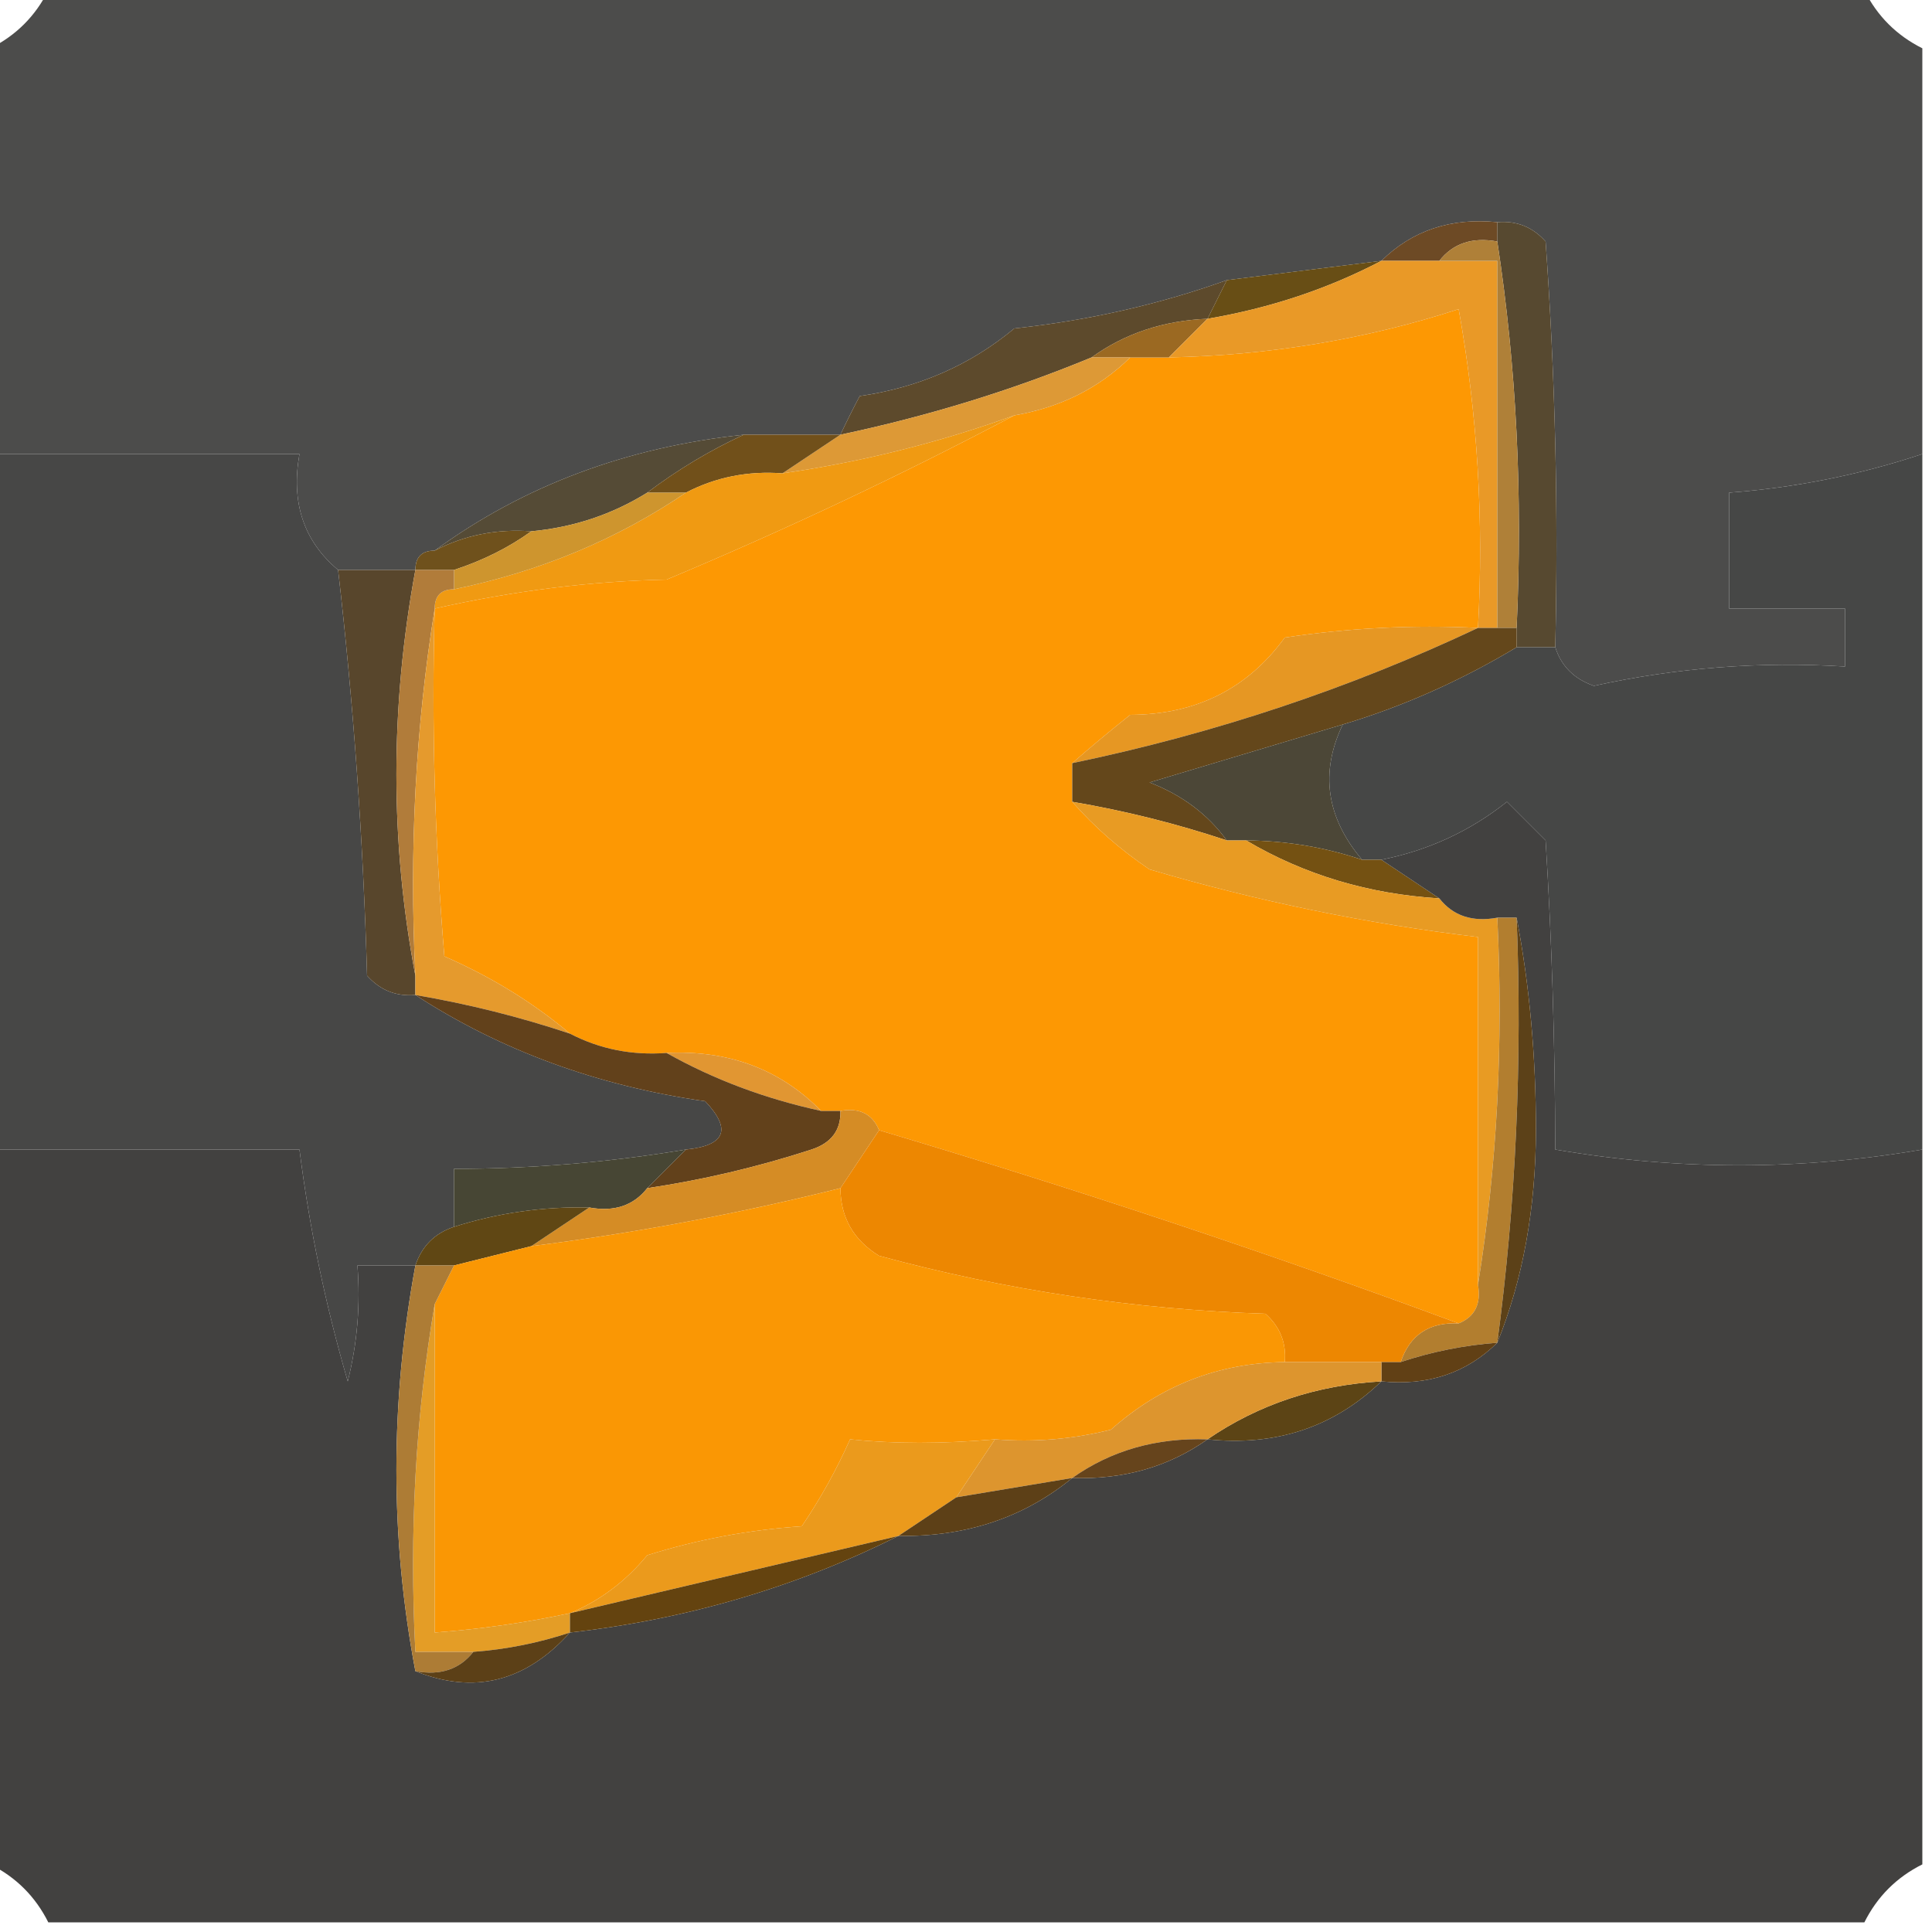 <?xml version="1.0" encoding="UTF-8"?>
<!DOCTYPE svg PUBLIC "-//W3C//DTD SVG 1.1//EN" "http://www.w3.org/Graphics/SVG/1.1/DTD/svg11.dtd">
<svg xmlns="http://www.w3.org/2000/svg" version="1.1" width="100px" height="100px" style="shape-rendering:geometricPrecision; text-rendering:geometricPrecision; image-rendering:optimizeQuality; fill-rule:evenodd; clip-rule:evenodd" xmlns:xlink="http://www.w3.org/1999/xlink">
<g><path style="opacity:0.997" fill="#4c4c4b" d="M 2.5,-0.5 C 33.833,-0.5 65.167,-0.5 96.5,-0.5C 97.167,0.833 98.167,1.833 99.5,2.5C 99.5,9.5 99.5,16.5 99.5,23.5C 96.266,24.576 92.932,25.243 89.5,25.5C 89.5,27.5 89.5,29.5 89.5,31.5C 91.5,31.5 93.5,31.5 95.5,31.5C 95.5,32.5 95.5,33.5 95.5,34.5C 91.098,34.228 86.765,34.561 82.5,35.5C 81.478,35.145 80.811,34.478 80.5,33.5C 80.666,26.492 80.5,19.492 80,12.5C 79.329,11.748 78.496,11.414 77.5,11.5C 75.102,11.259 73.102,11.926 71.5,13.5C 68.833,13.833 66.167,14.167 63.5,14.5C 60.017,15.752 56.35,16.586 52.5,17C 50.223,18.895 47.556,20.062 44.5,20.5C 44.137,21.183 43.804,21.85 43.5,22.5C 41.833,22.5 40.167,22.5 38.5,22.5C 32.426,23.146 27.093,25.146 22.5,28.5C 21.833,28.5 21.5,28.833 21.5,29.5C 20.167,29.5 18.833,29.5 17.5,29.5C 15.72,28.01 15.053,26.01 15.5,23.5C 10.167,23.5 4.833,23.5 -0.5,23.5C -0.5,16.5 -0.5,9.5 -0.5,2.5C 0.833,1.833 1.833,0.833 2.5,-0.5 Z"/></g>
<g><path style="opacity:1" fill="#6d4a25" d="M 77.5,11.5 C 77.5,11.833 77.5,12.167 77.5,12.5C 76.209,12.263 75.209,12.596 74.5,13.5C 73.5,13.5 72.5,13.5 71.5,13.5C 73.102,11.926 75.102,11.259 77.5,11.5 Z"/></g>
<g><path style="opacity:1" fill="#684e15" d="M 71.5,13.5 C 68.746,14.946 65.746,15.946 62.5,16.5C 62.833,15.833 63.167,15.167 63.5,14.5C 66.167,14.167 68.833,13.833 71.5,13.5 Z"/></g>
<g><path style="opacity:1" fill="#fd9803" d="M 76.5,32.5 C 73.15,32.335 69.817,32.502 66.5,33C 64.57,35.653 61.904,36.986 58.5,37C 57.429,37.852 56.429,38.685 55.5,39.5C 55.5,40.167 55.5,40.833 55.5,41.5C 56.64,42.801 57.973,43.968 59.5,45C 65.079,46.645 70.746,47.812 76.5,48.5C 76.5,54.5 76.5,60.5 76.5,66.5C 76.672,67.492 76.338,68.158 75.5,68.5C 65.725,64.88 55.725,61.547 45.5,58.5C 45.158,57.662 44.492,57.328 43.5,57.5C 43.167,57.5 42.833,57.5 42.5,57.5C 40.383,55.346 37.716,54.346 34.5,54.5C 32.709,54.634 31.042,54.301 29.5,53.5C 27.605,51.902 25.438,50.568 23,49.5C 22.5,43.509 22.334,37.509 22.5,31.5C 26.579,30.579 30.579,30.079 34.5,30C 40.66,27.419 46.66,24.586 52.5,21.5C 54.887,21.088 56.887,20.088 58.5,18.5C 59.167,18.5 59.833,18.5 60.5,18.5C 65.724,18.389 70.724,17.556 75.5,16C 76.473,21.407 76.807,26.907 76.5,32.5 Z"/></g>
<g><path style="opacity:1" fill="#574930" d="M 77.5,12.5 C 77.5,12.167 77.5,11.833 77.5,11.5C 78.496,11.414 79.329,11.748 80,12.5C 80.5,19.492 80.666,26.492 80.5,33.5C 79.833,33.5 79.167,33.5 78.5,33.5C 78.5,33.167 78.5,32.833 78.5,32.5C 78.824,25.646 78.491,18.979 77.5,12.5 Z"/></g>
<g><path style="opacity:1" fill="#5d4a2c" d="M 63.5,14.5 C 63.167,15.167 62.833,15.833 62.5,16.5C 60.214,16.595 58.214,17.262 56.5,18.5C 52.383,20.203 48.049,21.537 43.5,22.5C 43.804,21.85 44.137,21.183 44.5,20.5C 47.556,20.062 50.223,18.895 52.5,17C 56.35,16.586 60.017,15.752 63.5,14.5 Z"/></g>
<g><path style="opacity:1" fill="#9b6922" d="M 62.5,16.5 C 61.833,17.167 61.167,17.833 60.5,18.5C 59.833,18.5 59.167,18.5 58.5,18.5C 57.833,18.5 57.167,18.5 56.5,18.5C 58.214,17.262 60.214,16.595 62.5,16.5 Z"/></g>
<g><path style="opacity:1" fill="#e99927" d="M 71.5,13.5 C 72.5,13.5 73.5,13.5 74.5,13.5C 75.5,13.5 76.5,13.5 77.5,13.5C 77.5,19.833 77.5,26.167 77.5,32.5C 77.167,32.5 76.833,32.5 76.5,32.5C 76.807,26.907 76.473,21.407 75.5,16C 70.724,17.556 65.724,18.389 60.5,18.5C 61.167,17.833 61.833,17.167 62.5,16.5C 65.746,15.946 68.746,14.946 71.5,13.5 Z"/></g>
<g><path style="opacity:1" fill="#dd9936" d="M 56.5,18.5 C 57.167,18.5 57.833,18.5 58.5,18.5C 56.887,20.088 54.887,21.088 52.5,21.5C 48.603,22.91 44.603,23.91 40.5,24.5C 41.5,23.833 42.5,23.167 43.5,22.5C 48.049,21.537 52.383,20.203 56.5,18.5 Z"/></g>
<g><path style="opacity:1" fill="#474746" d="M -0.5,23.5 C 4.833,23.5 10.167,23.5 15.5,23.5C 15.053,26.01 15.72,28.01 17.5,29.5C 18.297,36.421 18.797,43.421 19,50.5C 19.671,51.252 20.504,51.586 21.5,51.5C 25.918,54.368 30.918,56.201 36.5,57C 37.883,58.461 37.549,59.294 35.5,59.5C 31.534,60.162 27.534,60.495 23.5,60.5C 23.5,61.5 23.5,62.5 23.5,63.5C 22.5,63.833 21.833,64.5 21.5,65.5C 20.5,65.5 19.5,65.5 18.5,65.5C 18.662,67.527 18.495,69.527 18,71.5C 16.846,67.546 16.013,63.546 15.5,59.5C 10.167,59.5 4.833,59.5 -0.5,59.5C -0.5,47.5 -0.5,35.5 -0.5,23.5 Z"/></g>
<g><path style="opacity:1" fill="#464746" d="M 99.5,23.5 C 99.5,35.5 99.5,47.5 99.5,59.5C 93.183,60.587 86.85,60.587 80.5,59.5C 80.486,53.945 80.319,48.611 80,43.5C 79.333,42.833 78.667,42.167 78,41.5C 76.084,43.022 73.917,44.022 71.5,44.5C 71.167,44.5 70.833,44.5 70.5,44.5C 68.647,42.309 68.313,39.975 69.5,37.5C 72.617,36.566 75.617,35.233 78.5,33.5C 79.167,33.5 79.833,33.5 80.5,33.5C 80.811,34.478 81.478,35.145 82.5,35.5C 86.765,34.561 91.098,34.228 95.5,34.5C 95.5,33.5 95.5,32.5 95.5,31.5C 93.5,31.5 91.5,31.5 89.5,31.5C 89.5,29.5 89.5,27.5 89.5,25.5C 92.932,25.243 96.266,24.576 99.5,23.5 Z"/></g>
<g><path style="opacity:1" fill="#554b36" d="M 38.5,22.5 C 36.739,23.313 35.072,24.313 33.5,25.5C 31.685,26.63 29.685,27.296 27.5,27.5C 25.709,27.366 24.042,27.699 22.5,28.5C 27.093,25.146 32.426,23.146 38.5,22.5 Z"/></g>
<g><path style="opacity:1" fill="#71501a" d="M 38.5,22.5 C 40.167,22.5 41.833,22.5 43.5,22.5C 42.5,23.167 41.5,23.833 40.5,24.5C 38.709,24.366 37.042,24.699 35.5,25.5C 34.833,25.5 34.167,25.5 33.5,25.5C 35.072,24.313 36.739,23.313 38.5,22.5 Z"/></g>
<g><path style="opacity:1" fill="#f09a12" d="M 52.5,21.5 C 46.66,24.586 40.66,27.419 34.5,30C 30.579,30.079 26.579,30.579 22.5,31.5C 22.5,30.833 22.833,30.5 23.5,30.5C 27.936,29.586 31.936,27.919 35.5,25.5C 37.042,24.699 38.709,24.366 40.5,24.5C 44.603,23.91 48.603,22.91 52.5,21.5 Z"/></g>
<g><path style="opacity:1" fill="#6f511c" d="M 27.5,27.5 C 26.328,28.345 24.995,29.011 23.5,29.5C 22.833,29.5 22.167,29.5 21.5,29.5C 21.5,28.833 21.833,28.5 22.5,28.5C 24.042,27.699 25.709,27.366 27.5,27.5 Z"/></g>
<g><path style="opacity:1" fill="#af8038" d="M 74.5,13.5 C 75.209,12.596 76.209,12.263 77.5,12.5C 78.491,18.979 78.824,25.646 78.5,32.5C 78.167,32.5 77.833,32.5 77.5,32.5C 77.5,26.167 77.5,19.833 77.5,13.5C 76.5,13.5 75.5,13.5 74.5,13.5 Z"/></g>
<g><path style="opacity:1" fill="#ce952e" d="M 33.5,25.5 C 34.167,25.5 34.833,25.5 35.5,25.5C 31.936,27.919 27.936,29.586 23.5,30.5C 23.5,30.167 23.5,29.833 23.5,29.5C 24.995,29.011 26.328,28.345 27.5,27.5C 29.685,27.296 31.685,26.63 33.5,25.5 Z"/></g>
<g><path style="opacity:1" fill="#58462c" d="M 17.5,29.5 C 18.833,29.5 20.167,29.5 21.5,29.5C 20.19,36.599 20.19,43.599 21.5,50.5C 21.5,50.833 21.5,51.167 21.5,51.5C 20.504,51.586 19.671,51.252 19,50.5C 18.797,43.421 18.297,36.421 17.5,29.5 Z"/></g>
<g><path style="opacity:1" fill="#e69723" d="M 76.5,32.5 C 69.869,35.633 62.869,37.967 55.5,39.5C 56.429,38.685 57.429,37.852 58.5,37C 61.904,36.986 64.57,35.653 66.5,33C 69.817,32.502 73.15,32.335 76.5,32.5 Z"/></g>
<g><path style="opacity:1" fill="#64471b" d="M 76.5,32.5 C 76.833,32.5 77.167,32.5 77.5,32.5C 77.833,32.5 78.167,32.5 78.5,32.5C 78.5,32.833 78.5,33.167 78.5,33.5C 75.617,35.233 72.617,36.566 69.5,37.5C 66.179,38.496 62.845,39.496 59.5,40.5C 61.184,41.15 62.517,42.15 63.5,43.5C 60.888,42.63 58.221,41.963 55.5,41.5C 55.5,40.833 55.5,40.167 55.5,39.5C 62.869,37.967 69.869,35.633 76.5,32.5 Z"/></g>
<g><path style="opacity:1" fill="#b17c3a" d="M 21.5,29.5 C 22.167,29.5 22.833,29.5 23.5,29.5C 23.5,29.833 23.5,30.167 23.5,30.5C 22.833,30.5 22.5,30.833 22.5,31.5C 21.51,37.645 21.177,43.978 21.5,50.5C 20.19,43.599 20.19,36.599 21.5,29.5 Z"/></g>
<g><path style="opacity:1" fill="#e59a2d" d="M 22.5,31.5 C 22.334,37.509 22.5,43.509 23,49.5C 25.438,50.568 27.605,51.902 29.5,53.5C 26.888,52.63 24.221,51.963 21.5,51.5C 21.5,51.167 21.5,50.833 21.5,50.5C 21.177,43.978 21.51,37.645 22.5,31.5 Z"/></g>
<g><path style="opacity:1" fill="#4c4737" d="M 69.5,37.5 C 68.313,39.975 68.647,42.309 70.5,44.5C 68.565,43.85 66.565,43.517 64.5,43.5C 64.167,43.5 63.833,43.5 63.5,43.5C 62.517,42.15 61.184,41.15 59.5,40.5C 62.845,39.496 66.179,38.496 69.5,37.5 Z"/></g>
<g><path style="opacity:1" fill="#745112" d="M 64.5,43.5 C 66.565,43.517 68.565,43.85 70.5,44.5C 70.833,44.5 71.167,44.5 71.5,44.5C 72.5,45.167 73.5,45.833 74.5,46.5C 70.838,46.277 67.505,45.277 64.5,43.5 Z"/></g>
<g><path style="opacity:1" fill="#e19632" d="M 34.5,54.5 C 37.716,54.346 40.383,55.346 42.5,57.5C 39.603,56.871 36.936,55.871 34.5,54.5 Z"/></g>
<g><path style="opacity:1" fill="#62411b" d="M 21.5,51.5 C 24.221,51.963 26.888,52.63 29.5,53.5C 31.042,54.301 32.709,54.634 34.5,54.5C 36.936,55.871 39.603,56.871 42.5,57.5C 42.833,57.5 43.167,57.5 43.5,57.5C 43.53,58.497 43.03,59.164 42,59.5C 39.209,60.406 36.376,61.073 33.5,61.5C 34.167,60.833 34.833,60.167 35.5,59.5C 37.549,59.294 37.883,58.461 36.5,57C 30.918,56.201 25.918,54.368 21.5,51.5 Z"/></g>
<g><path style="opacity:1" fill="#e89b23" d="M 55.5,41.5 C 58.221,41.963 60.888,42.63 63.5,43.5C 63.833,43.5 64.167,43.5 64.5,43.5C 67.505,45.277 70.838,46.277 74.5,46.5C 75.209,47.404 76.209,47.737 77.5,47.5C 77.823,54.022 77.49,60.355 76.5,66.5C 76.5,60.5 76.5,54.5 76.5,48.5C 70.746,47.812 65.079,46.645 59.5,45C 57.973,43.968 56.64,42.801 55.5,41.5 Z"/></g>
<g><path style="opacity:0.998" fill="#424140" d="M 99.5,59.5 C 99.5,71.833 99.5,84.167 99.5,96.5C 98.167,97.167 97.167,98.167 96.5,99.5C 65.167,99.5 33.833,99.5 2.5,99.5C 1.833,98.167 0.833,97.167 -0.5,96.5C -0.5,84.167 -0.5,71.833 -0.5,59.5C 4.833,59.5 10.167,59.5 15.5,59.5C 16.013,63.546 16.846,67.546 18,71.5C 18.495,69.527 18.662,67.527 18.5,65.5C 19.5,65.5 20.5,65.5 21.5,65.5C 20.19,72.599 20.19,79.599 21.5,86.5C 24.533,87.718 27.2,87.052 29.5,84.5C 35.533,83.82 41.2,82.153 46.5,79.5C 49.992,79.554 52.992,78.554 55.5,76.5C 58.152,76.591 60.486,75.924 62.5,74.5C 66.044,74.868 69.044,73.868 71.5,71.5C 73.898,71.741 75.898,71.074 77.5,69.5C 78.822,66.232 79.489,62.565 79.5,58.5C 79.499,54.651 79.165,50.984 78.5,47.5C 78.167,47.5 77.833,47.5 77.5,47.5C 76.209,47.737 75.209,47.404 74.5,46.5C 73.5,45.833 72.5,45.167 71.5,44.5C 73.917,44.022 76.084,43.022 78,41.5C 78.667,42.167 79.333,42.833 80,43.5C 80.319,48.611 80.486,53.945 80.5,59.5C 86.85,60.587 93.183,60.587 99.5,59.5 Z"/></g>
<g><path style="opacity:1" fill="#b27e2f" d="M 77.5,47.5 C 77.833,47.5 78.167,47.5 78.5,47.5C 78.797,54.92 78.464,62.254 77.5,69.5C 75.784,69.629 74.117,69.962 72.5,70.5C 72.973,69.094 73.973,68.427 75.5,68.5C 76.338,68.158 76.672,67.492 76.5,66.5C 77.49,60.355 77.823,54.022 77.5,47.5 Z"/></g>
<g><path style="opacity:1" fill="#5c4118" d="M 78.5,47.5 C 79.165,50.984 79.499,54.651 79.5,58.5C 79.489,62.565 78.822,66.232 77.5,69.5C 78.464,62.254 78.797,54.92 78.5,47.5 Z"/></g>
<g><path style="opacity:1" fill="#474634" d="M 35.5,59.5 C 34.833,60.167 34.167,60.833 33.5,61.5C 32.791,62.404 31.791,62.737 30.5,62.5C 28.097,62.448 25.764,62.781 23.5,63.5C 23.5,62.5 23.5,61.5 23.5,60.5C 27.534,60.495 31.534,60.162 35.5,59.5 Z"/></g>
<g><path style="opacity:1" fill="#d58c25" d="M 43.5,57.5 C 44.492,57.328 45.158,57.662 45.5,58.5C 44.833,59.5 44.167,60.5 43.5,61.5C 38.227,62.818 32.893,63.818 27.5,64.5C 28.5,63.833 29.5,63.167 30.5,62.5C 31.791,62.737 32.791,62.404 33.5,61.5C 36.376,61.073 39.209,60.406 42,59.5C 43.03,59.164 43.53,58.497 43.5,57.5 Z"/></g>
<g><path style="opacity:1" fill="#ed8701" d="M 45.5,58.5 C 55.725,61.547 65.725,64.88 75.5,68.5C 73.973,68.427 72.973,69.094 72.5,70.5C 72.167,70.5 71.833,70.5 71.5,70.5C 69.833,70.5 68.167,70.5 66.5,70.5C 66.586,69.504 66.252,68.671 65.5,68C 58.706,67.777 52.039,66.777 45.5,65C 44.177,64.184 43.511,63.017 43.5,61.5C 44.167,60.5 44.833,59.5 45.5,58.5 Z"/></g>
<g><path style="opacity:1" fill="#604714" d="M 30.5,62.5 C 29.5,63.167 28.5,63.833 27.5,64.5C 26.167,64.833 24.833,65.167 23.5,65.5C 22.833,65.5 22.167,65.5 21.5,65.5C 21.833,64.5 22.5,63.833 23.5,63.5C 25.764,62.781 28.097,62.448 30.5,62.5 Z"/></g>
<g><path style="opacity:1" fill="#fa9704" d="M 43.5,61.5 C 43.511,63.017 44.177,64.184 45.5,65C 52.039,66.777 58.706,67.777 65.5,68C 66.252,68.671 66.586,69.504 66.5,70.5C 63.072,70.546 60.072,71.713 57.5,74C 55.527,74.496 53.527,74.662 51.5,74.5C 48.788,74.737 46.288,74.737 44,74.5C 43.294,76.081 42.46,77.581 41.5,79C 38.774,79.182 36.107,79.682 33.5,80.5C 32.376,81.859 31.042,82.859 29.5,83.5C 27.194,83.993 24.861,84.326 22.5,84.5C 22.5,78.833 22.5,73.167 22.5,67.5C 22.833,66.833 23.167,66.167 23.5,65.5C 24.833,65.167 26.167,64.833 27.5,64.5C 32.893,63.818 38.227,62.818 43.5,61.5 Z"/></g>
<g><path style="opacity:1" fill="#614015" d="M 77.5,69.5 C 75.898,71.074 73.898,71.741 71.5,71.5C 71.5,71.167 71.5,70.833 71.5,70.5C 71.833,70.5 72.167,70.5 72.5,70.5C 74.117,69.962 75.784,69.629 77.5,69.5 Z"/></g>
<g><path style="opacity:1" fill="#e49d26" d="M 22.5,67.5 C 22.5,73.167 22.5,78.833 22.5,84.5C 24.861,84.326 27.194,83.993 29.5,83.5C 29.5,83.833 29.5,84.167 29.5,84.5C 27.883,85.038 26.216,85.371 24.5,85.5C 23.5,85.5 22.5,85.5 21.5,85.5C 21.177,79.31 21.51,73.31 22.5,67.5 Z"/></g>
<g><path style="opacity:1" fill="#5c4415" d="M 71.5,71.5 C 69.044,73.868 66.044,74.868 62.5,74.5C 65.145,72.69 68.145,71.69 71.5,71.5 Z"/></g>
<g><path style="opacity:1" fill="#ad7c35" d="M 21.5,65.5 C 22.167,65.5 22.833,65.5 23.5,65.5C 23.167,66.167 22.833,66.833 22.5,67.5C 21.51,73.31 21.177,79.31 21.5,85.5C 22.5,85.5 23.5,85.5 24.5,85.5C 23.791,86.404 22.791,86.737 21.5,86.5C 20.19,79.599 20.19,72.599 21.5,65.5 Z"/></g>
<g><path style="opacity:1" fill="#dd952e" d="M 66.5,70.5 C 68.167,70.5 69.833,70.5 71.5,70.5C 71.5,70.833 71.5,71.167 71.5,71.5C 68.145,71.69 65.145,72.69 62.5,74.5C 59.848,74.409 57.514,75.076 55.5,76.5C 53.5,76.833 51.5,77.167 49.5,77.5C 50.167,76.5 50.833,75.5 51.5,74.5C 53.527,74.662 55.527,74.496 57.5,74C 60.072,71.713 63.072,70.546 66.5,70.5 Z"/></g>
<g><path style="opacity:1" fill="#66441c" d="M 62.5,74.5 C 60.486,75.924 58.152,76.591 55.5,76.5C 57.514,75.076 59.848,74.409 62.5,74.5 Z"/></g>
<g><path style="opacity:1" fill="#eb9a1c" d="M 51.5,74.5 C 50.833,75.5 50.167,76.5 49.5,77.5C 48.5,78.167 47.5,78.833 46.5,79.5C 40.833,80.833 35.167,82.167 29.5,83.5C 31.042,82.859 32.376,81.859 33.5,80.5C 36.107,79.682 38.774,79.182 41.5,79C 42.46,77.581 43.294,76.081 44,74.5C 46.288,74.737 48.788,74.737 51.5,74.5 Z"/></g>
<g><path style="opacity:1" fill="#5d4017" d="M 55.5,76.5 C 52.992,78.554 49.992,79.554 46.5,79.5C 47.5,78.833 48.5,78.167 49.5,77.5C 51.5,77.167 53.5,76.833 55.5,76.5 Z"/></g>
<g><path style="opacity:1" fill="#64430f" d="M 46.5,79.5 C 41.2,82.153 35.533,83.82 29.5,84.5C 29.5,84.167 29.5,83.833 29.5,83.5C 35.167,82.167 40.833,80.833 46.5,79.5 Z"/></g>
<g><path style="opacity:1" fill="#5c4017" d="M 29.5,84.5 C 27.2,87.052 24.533,87.718 21.5,86.5C 22.791,86.737 23.791,86.404 24.5,85.5C 26.216,85.371 27.883,85.038 29.5,84.5 Z"/></g>
</svg>
